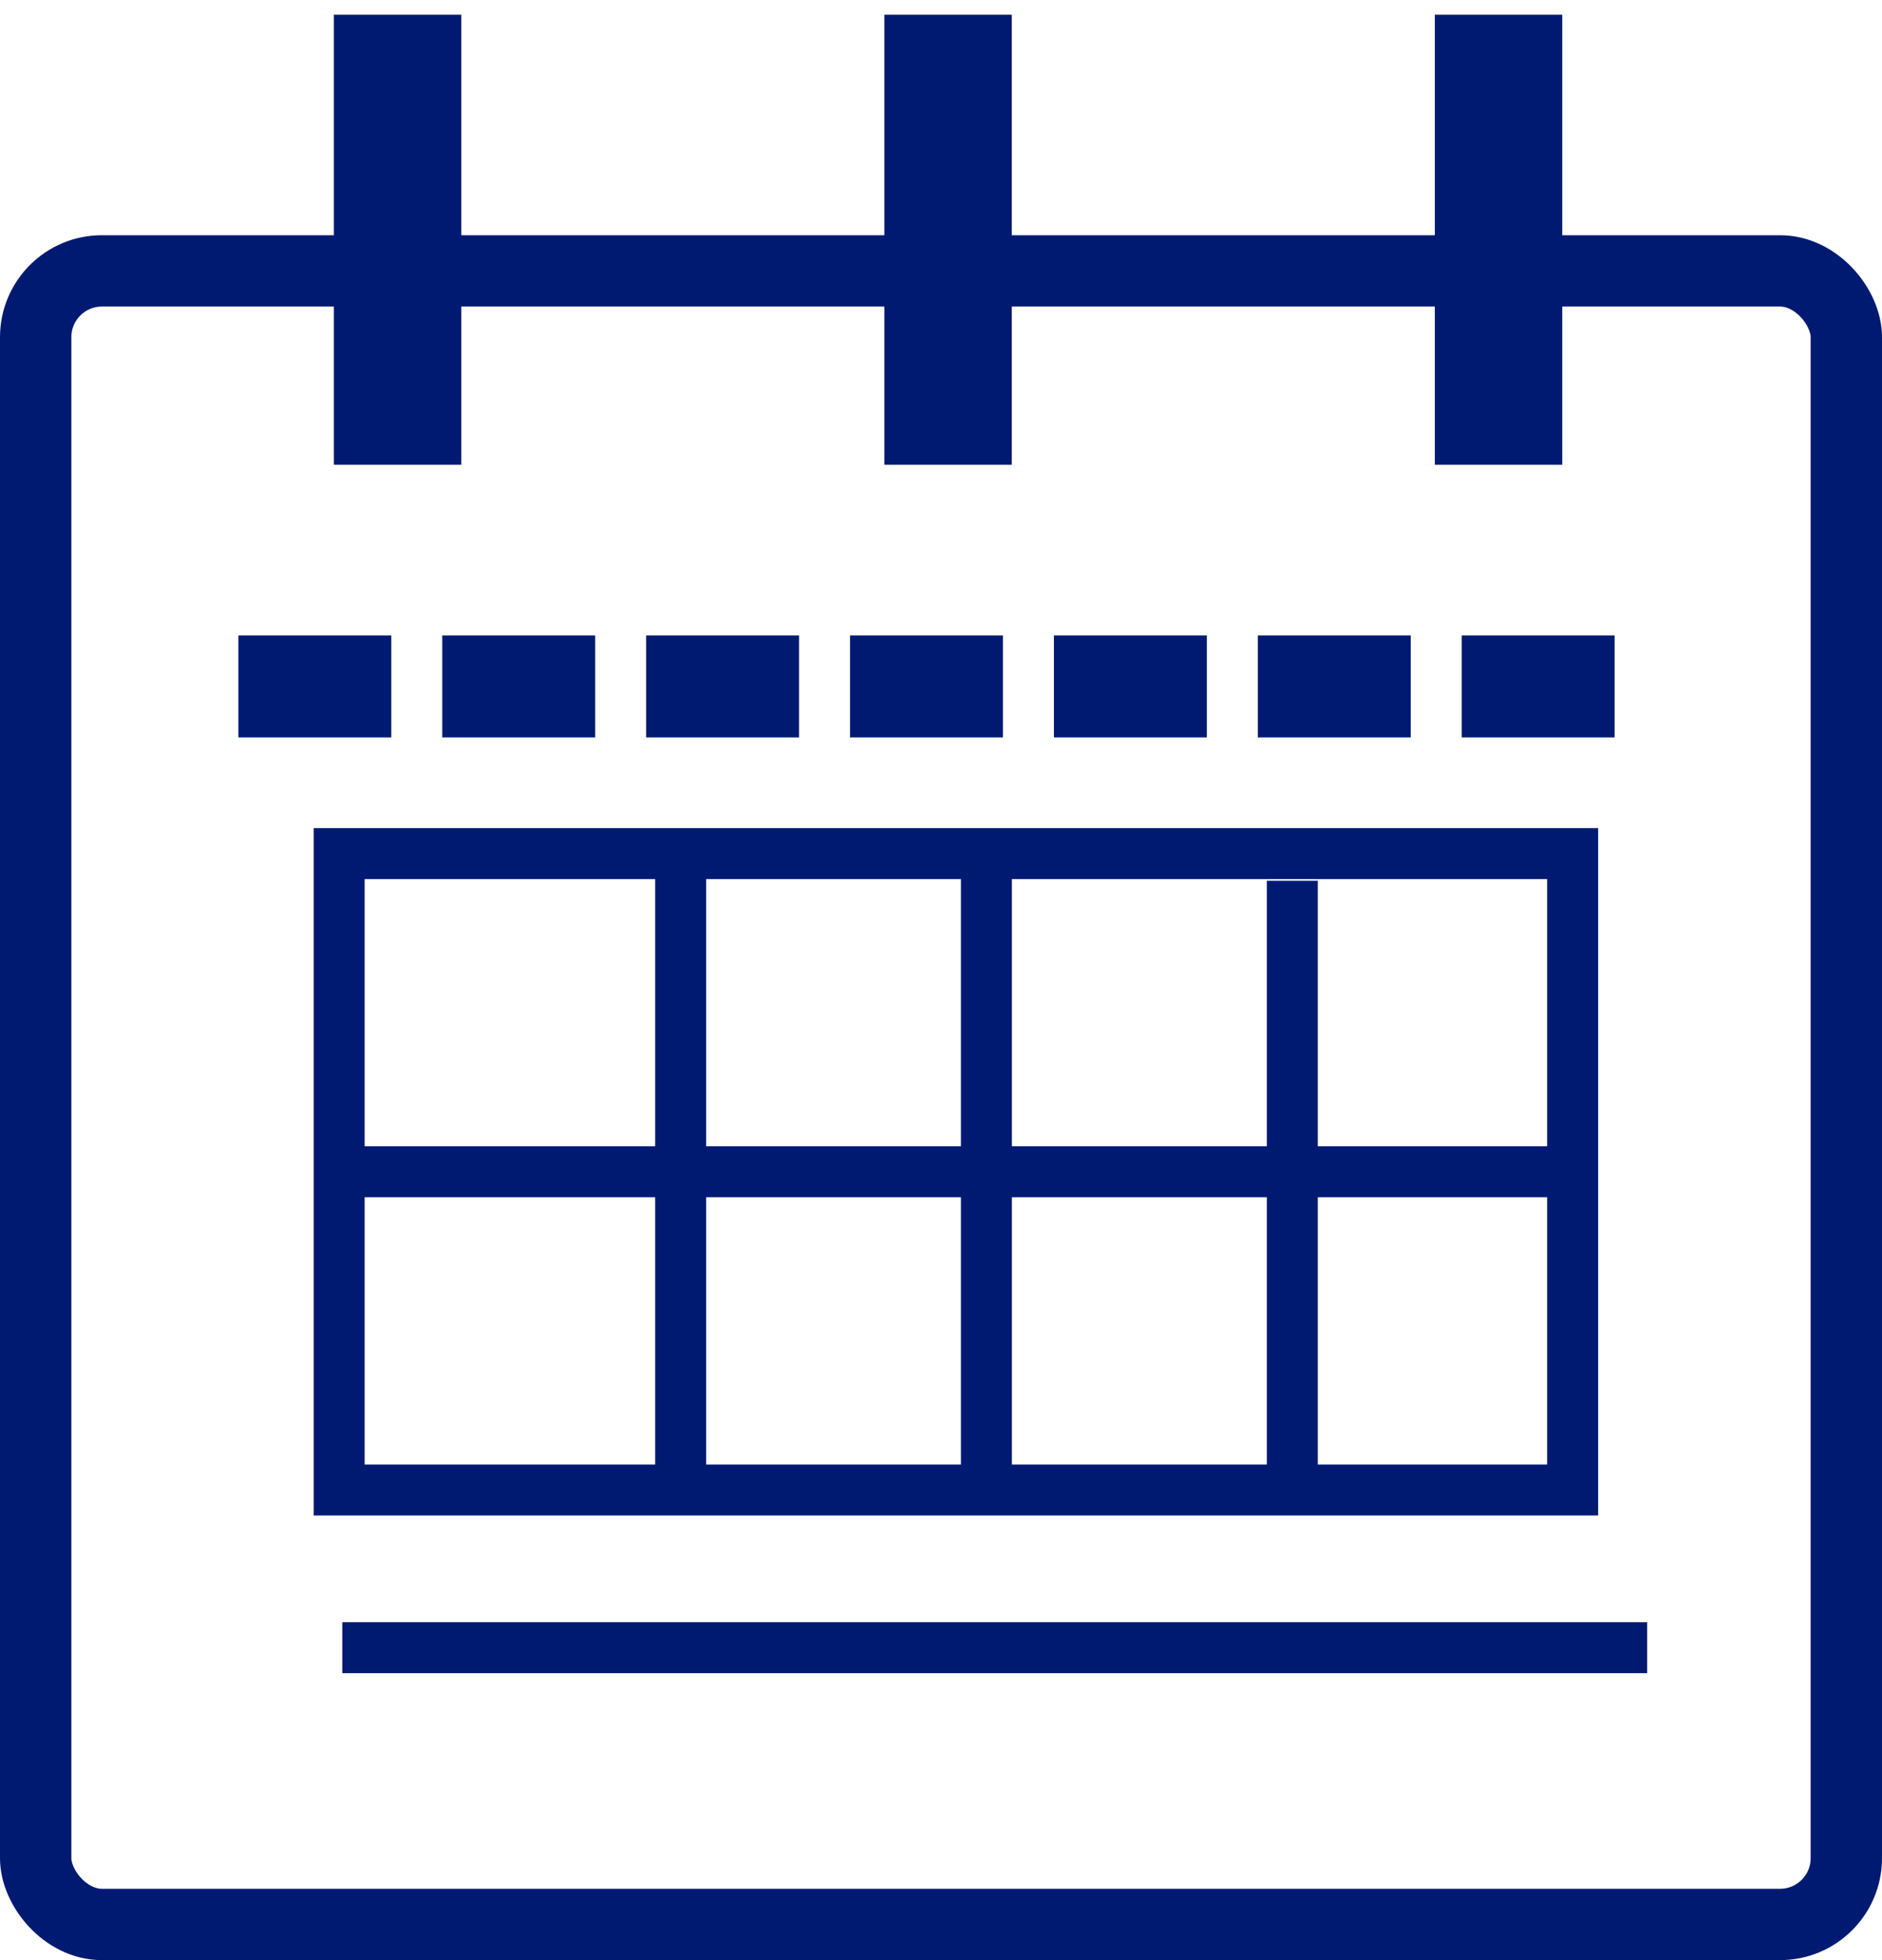<svg width="24" height="25" viewBox="0 0 24 25" fill="none" xmlns="http://www.w3.org/2000/svg">
<path d="M4.69 21.015H20.68" stroke="#001A72" stroke-width="0.65" stroke-linecap="square"/>
<path d="M3.69 8.755H20.4" stroke="#001A72" stroke-width="1.3" stroke-linecap="square" stroke-dasharray="0.65 1.95"/>
<rect x="0.455" y="3.455" width="23.09" height="21.09" rx="0.845" stroke="#001A72" stroke-width="0.91" stroke-linejoin="bevel"/>
<path d="M5.07 1V5.115" stroke="#001A72" stroke-width="1.625" stroke-linecap="square"/>
<path d="M12.09 1V5.115" stroke="#001A72" stroke-width="1.625" stroke-linecap="square"/>
<path d="M19.11 1V5.115" stroke="#001A72" stroke-width="1.625" stroke-linecap="square"/>
<rect x="4.325" y="10.887" width="15.73" height="8.117" stroke="#001A72" stroke-width="0.65"/>
<path d="M4.39 14.945H19.99" stroke="#001A72" stroke-width="0.65" stroke-linecap="square"/>
<path d="M8.68 11.41V18.682" stroke="#001A72" stroke-width="0.65" stroke-linecap="square"/>
<path d="M12.579 11.459V18.831" stroke="#001A72" stroke-width="0.65" stroke-linecap="square"/>
<path d="M16.48 11.559V18.93" stroke="#001A72" stroke-width="0.65" stroke-linecap="square"/>
</svg>
